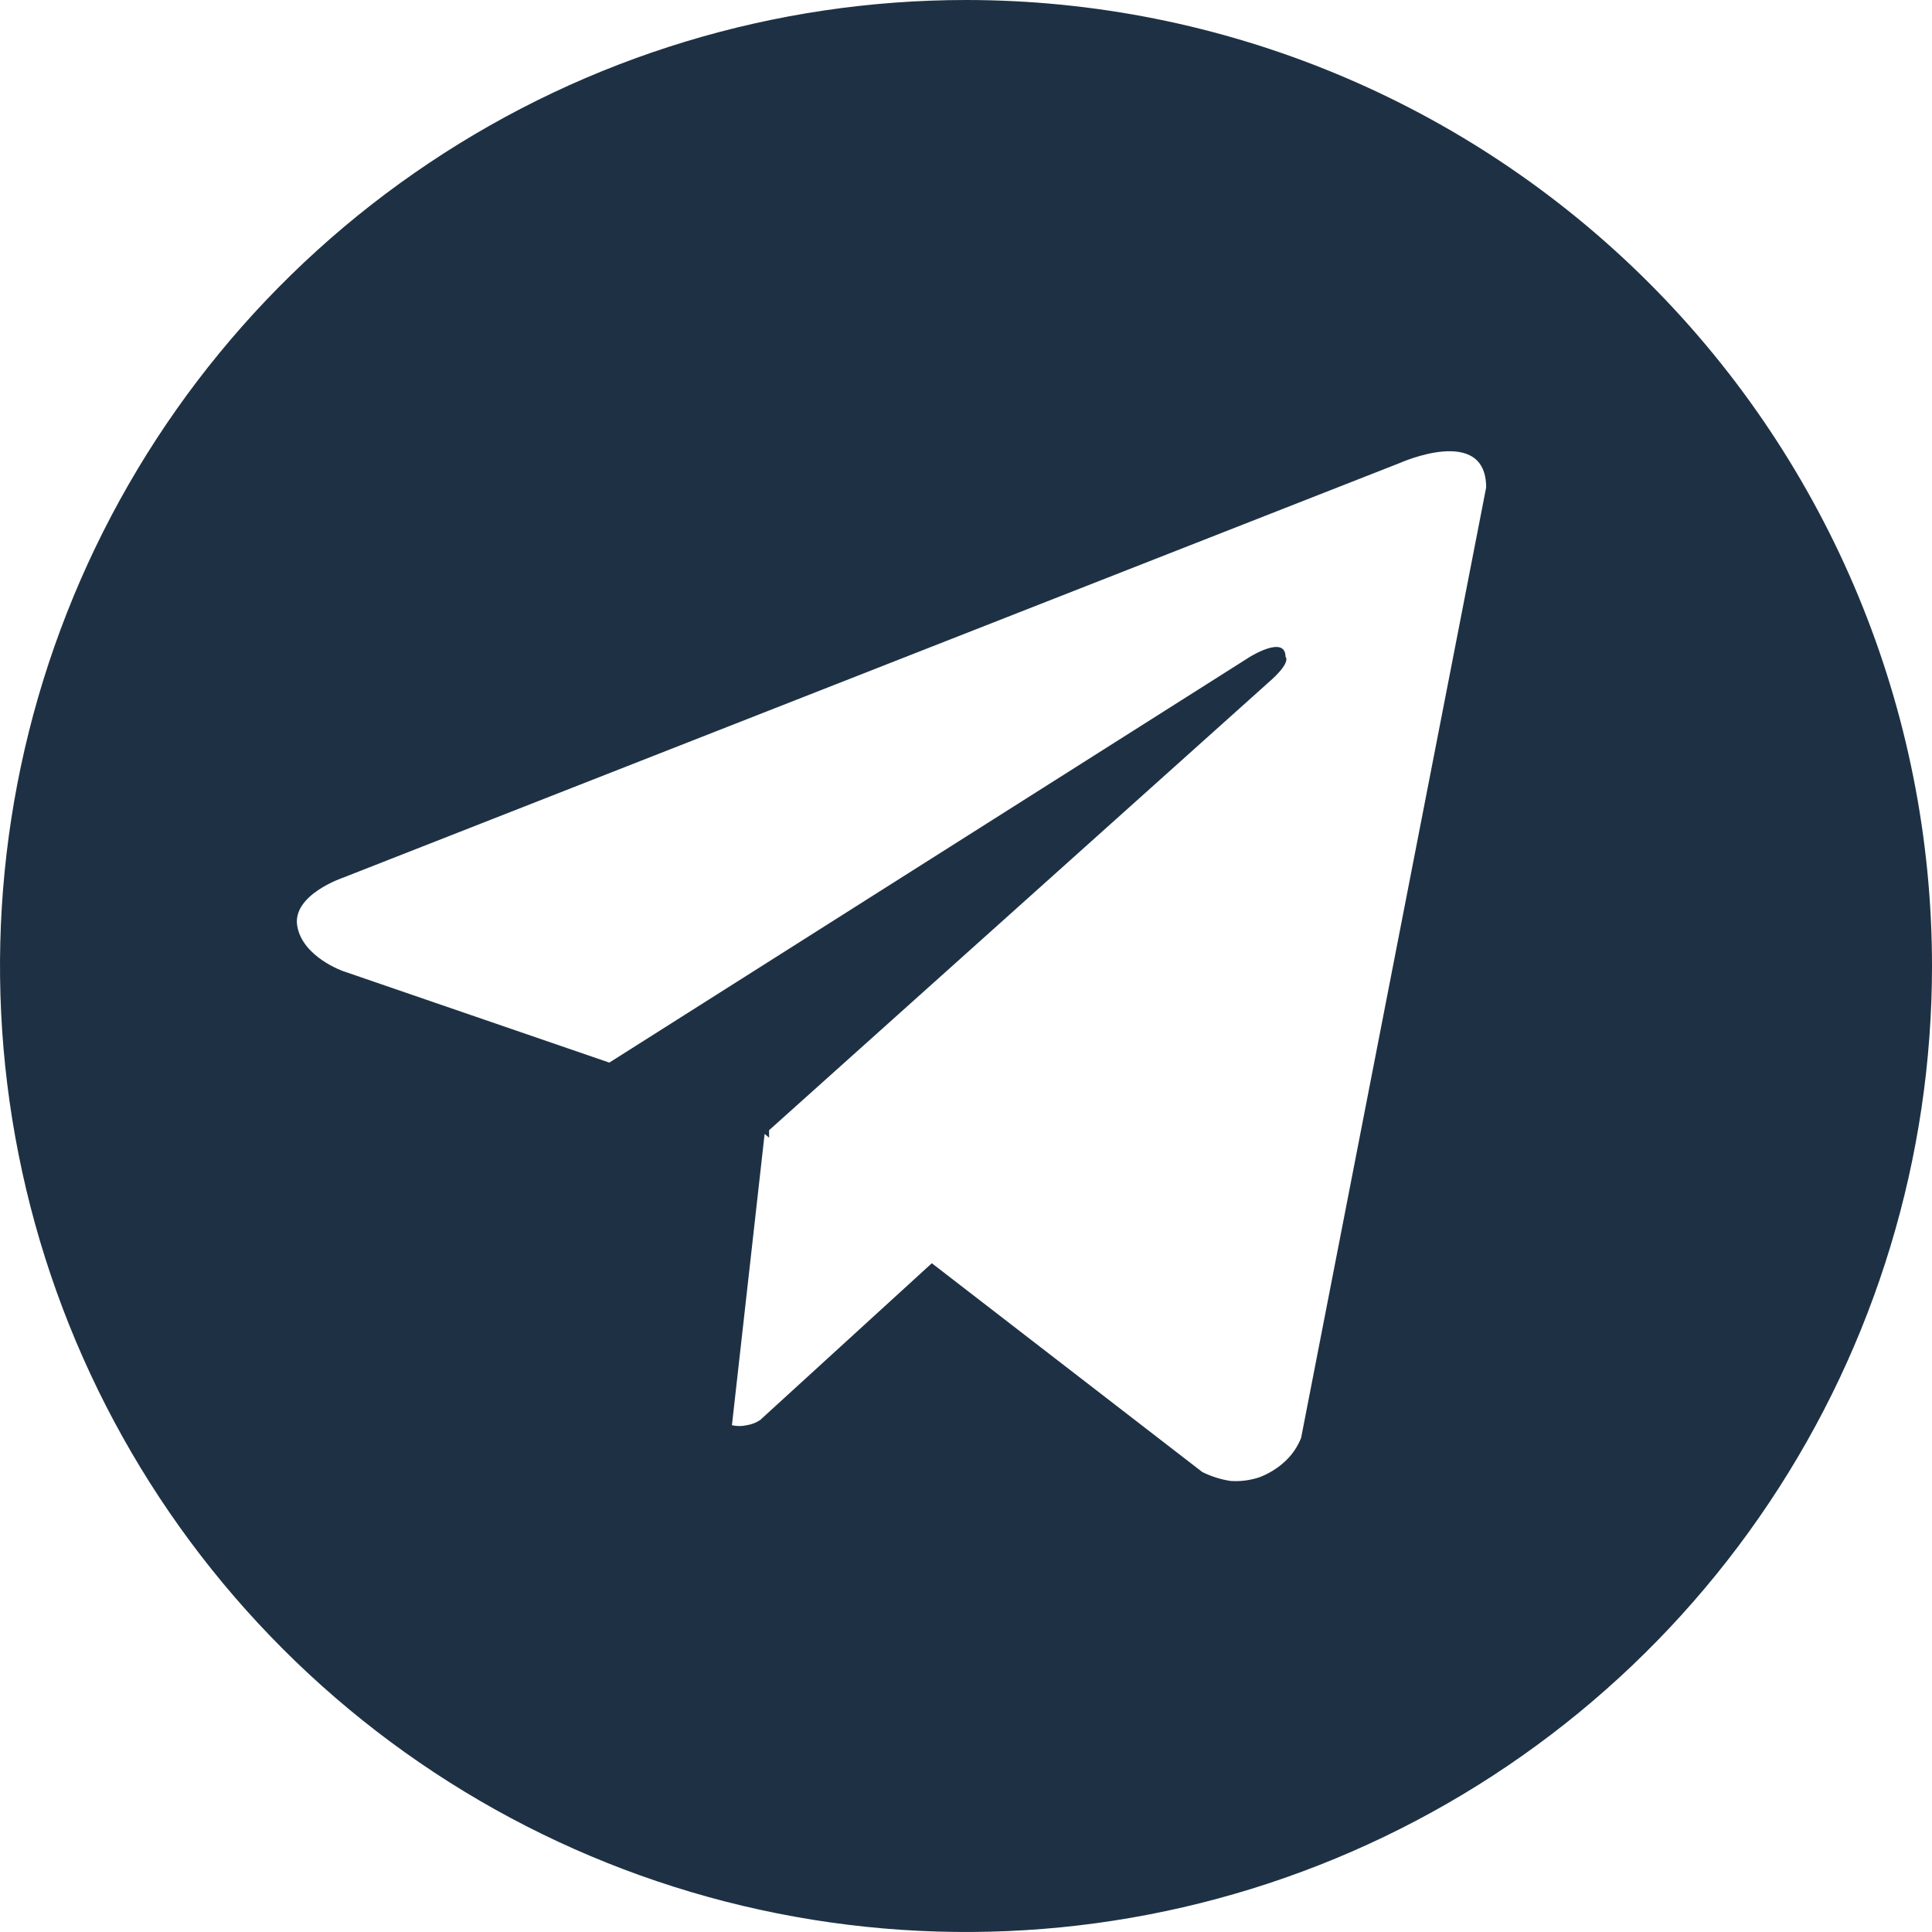<svg width="26" height="26" viewBox="0 0 26 26" fill="none" xmlns="http://www.w3.org/2000/svg">
<path d="M13 0C10.429 0 7.915 0.762 5.778 2.191C3.64 3.619 1.974 5.65 0.99 8.025C0.006 10.401 -0.252 13.014 0.25 15.536C0.751 18.058 1.99 20.374 3.808 22.192C5.626 24.011 7.942 25.249 10.464 25.75C12.986 26.252 15.6 25.994 17.975 25.01C20.35 24.026 22.381 22.36 23.809 20.222C25.238 18.085 26 15.571 26 13C26 9.552 24.63 6.246 22.192 3.808C19.754 1.37 16.448 0 13 0ZM17.51 19.35C17.462 19.472 17.387 19.581 17.29 19.67C17.191 19.761 17.075 19.832 16.95 19.88C16.825 19.922 16.692 19.939 16.56 19.93C16.428 19.91 16.3 19.869 16.18 19.81L12.54 17L10.23 19.11C10.176 19.146 10.114 19.17 10.05 19.18C9.984 19.195 9.916 19.195 9.85 19.18L10.29 15.26L10.35 15.31V15.21L17.12 9.14C17.38 8.9 17.3 8.84 17.3 8.84C17.3 8.54 16.82 8.84 16.82 8.84L8.2 14.3L4.62 13.07C4.62 13.07 4.07 12.88 4 12.46C3.93 12.04 4.62 11.81 4.62 11.81L18.84 6.23C18.84 6.23 20 5.71 20 6.56L17.51 19.35Z" fill="#1E3144"/>
</svg>

